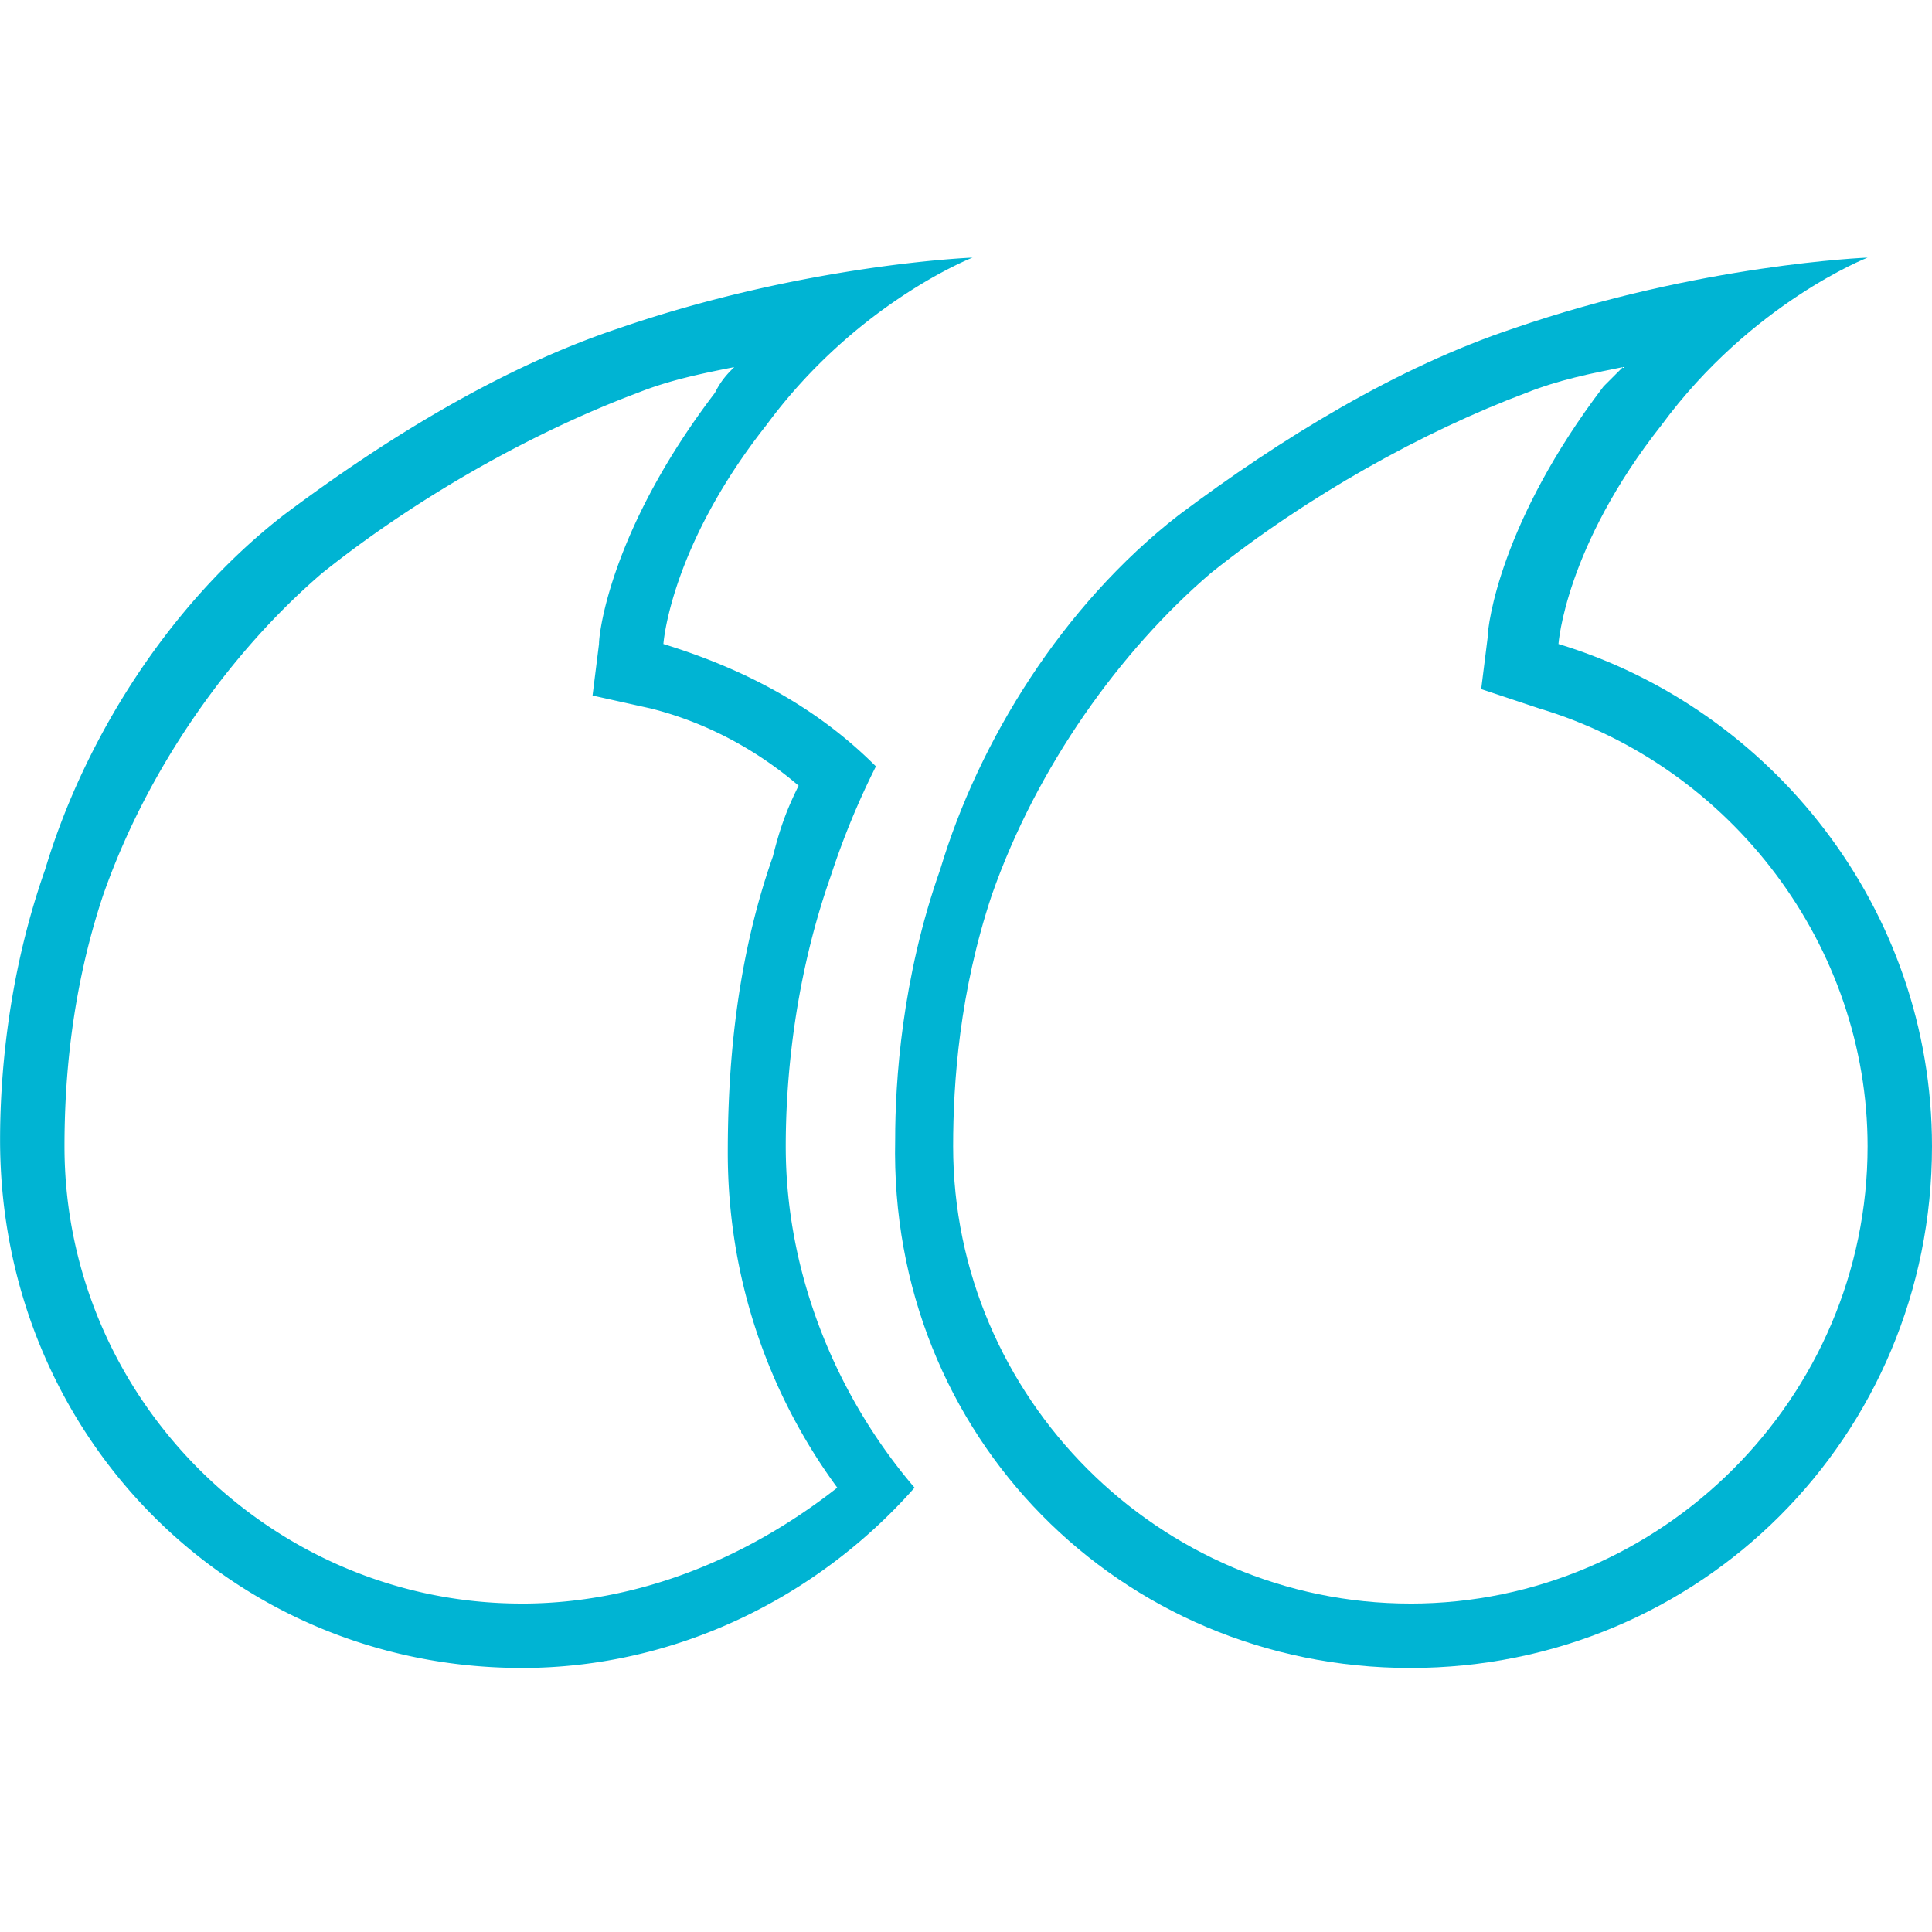 <svg width="80" height="80" fill="none" xmlns="http://www.w3.org/2000/svg"><g clip-path="url(#clip0)" fill="#00B4D3"><path d="M58.4 66.4c-10.4 0-18.933-8.533-18.933-18.933 0-2.666.266-6.4 1.6-10.4 1.866-5.333 5.333-10.133 9.066-13.333 4-3.2 8.8-5.867 13.067-7.467 1.333-.533 2.667-.8 4-1.066l-.8.8c-4.267 5.6-4.8 9.866-4.8 10.4l-.267 2.133 2.4.8c8 2.4 13.6 9.867 13.6 18.133 0 10.4-8.533 18.934-18.933 18.934zm0 2.667c12 0 21.6-9.6 21.6-21.6 0-9.866-6.667-18.133-15.467-20.8 0 0 .267-4 4.267-9.066 3.733-5.067 8.533-6.934 8.533-6.934s-6.933.267-14.666 2.934c-4.8 1.6-9.6 4.533-13.867 7.733-4.8 3.733-8.267 9.333-9.867 14.667-1.6 4.533-1.866 8.8-1.866 11.2C36.8 59.467 46.4 69.067 58.4 69.067z"/><path d="M21.603 66.4c-10.4 0-18.933-8.533-18.933-18.933 0-2.666.266-6.4 1.6-10.4 1.866-5.333 5.333-10.133 9.066-13.333 4-3.2 8.8-5.867 13.067-7.467 1.333-.533 2.667-.8 4-1.066-.267.266-.534.533-.8 1.066-4.267 5.6-4.8 9.867-4.8 10.4l-.267 2.134 2.4.533c2.134.533 4.267 1.6 6.133 3.2-.533 1.067-.8 1.867-1.066 2.933-1.6 4.534-1.867 9.067-1.867 12.267 0 5.067 1.6 9.867 4.534 13.867-3.734 2.933-8.267 4.8-13.067 4.8zm0 2.667c6.4 0 12.267-2.933 16.267-7.466-3.2-3.734-5.334-8.8-5.334-14.134 0-2.4.267-6.666 1.867-11.2a32.525 32.525 0 011.867-4.533c-2.4-2.4-5.334-4-8.8-5.067 0 0 .266-4 4.266-9.066 3.733-5.067 8.534-6.934 8.534-6.934s-6.934.267-14.667 2.934c-4.8 1.6-9.6 4.533-13.867 7.733-4.8 3.733-8.266 9.333-9.866 14.667C.27 40.534.003 44.8.003 47.2c0 12.266 9.6 21.866 21.6 21.866z"/></g><defs><clipPath id="clip0"><path fill="#fff" transform="rotate(-180 40 40)" d="M0 0h80v80H0z"/></clipPath></defs></svg>